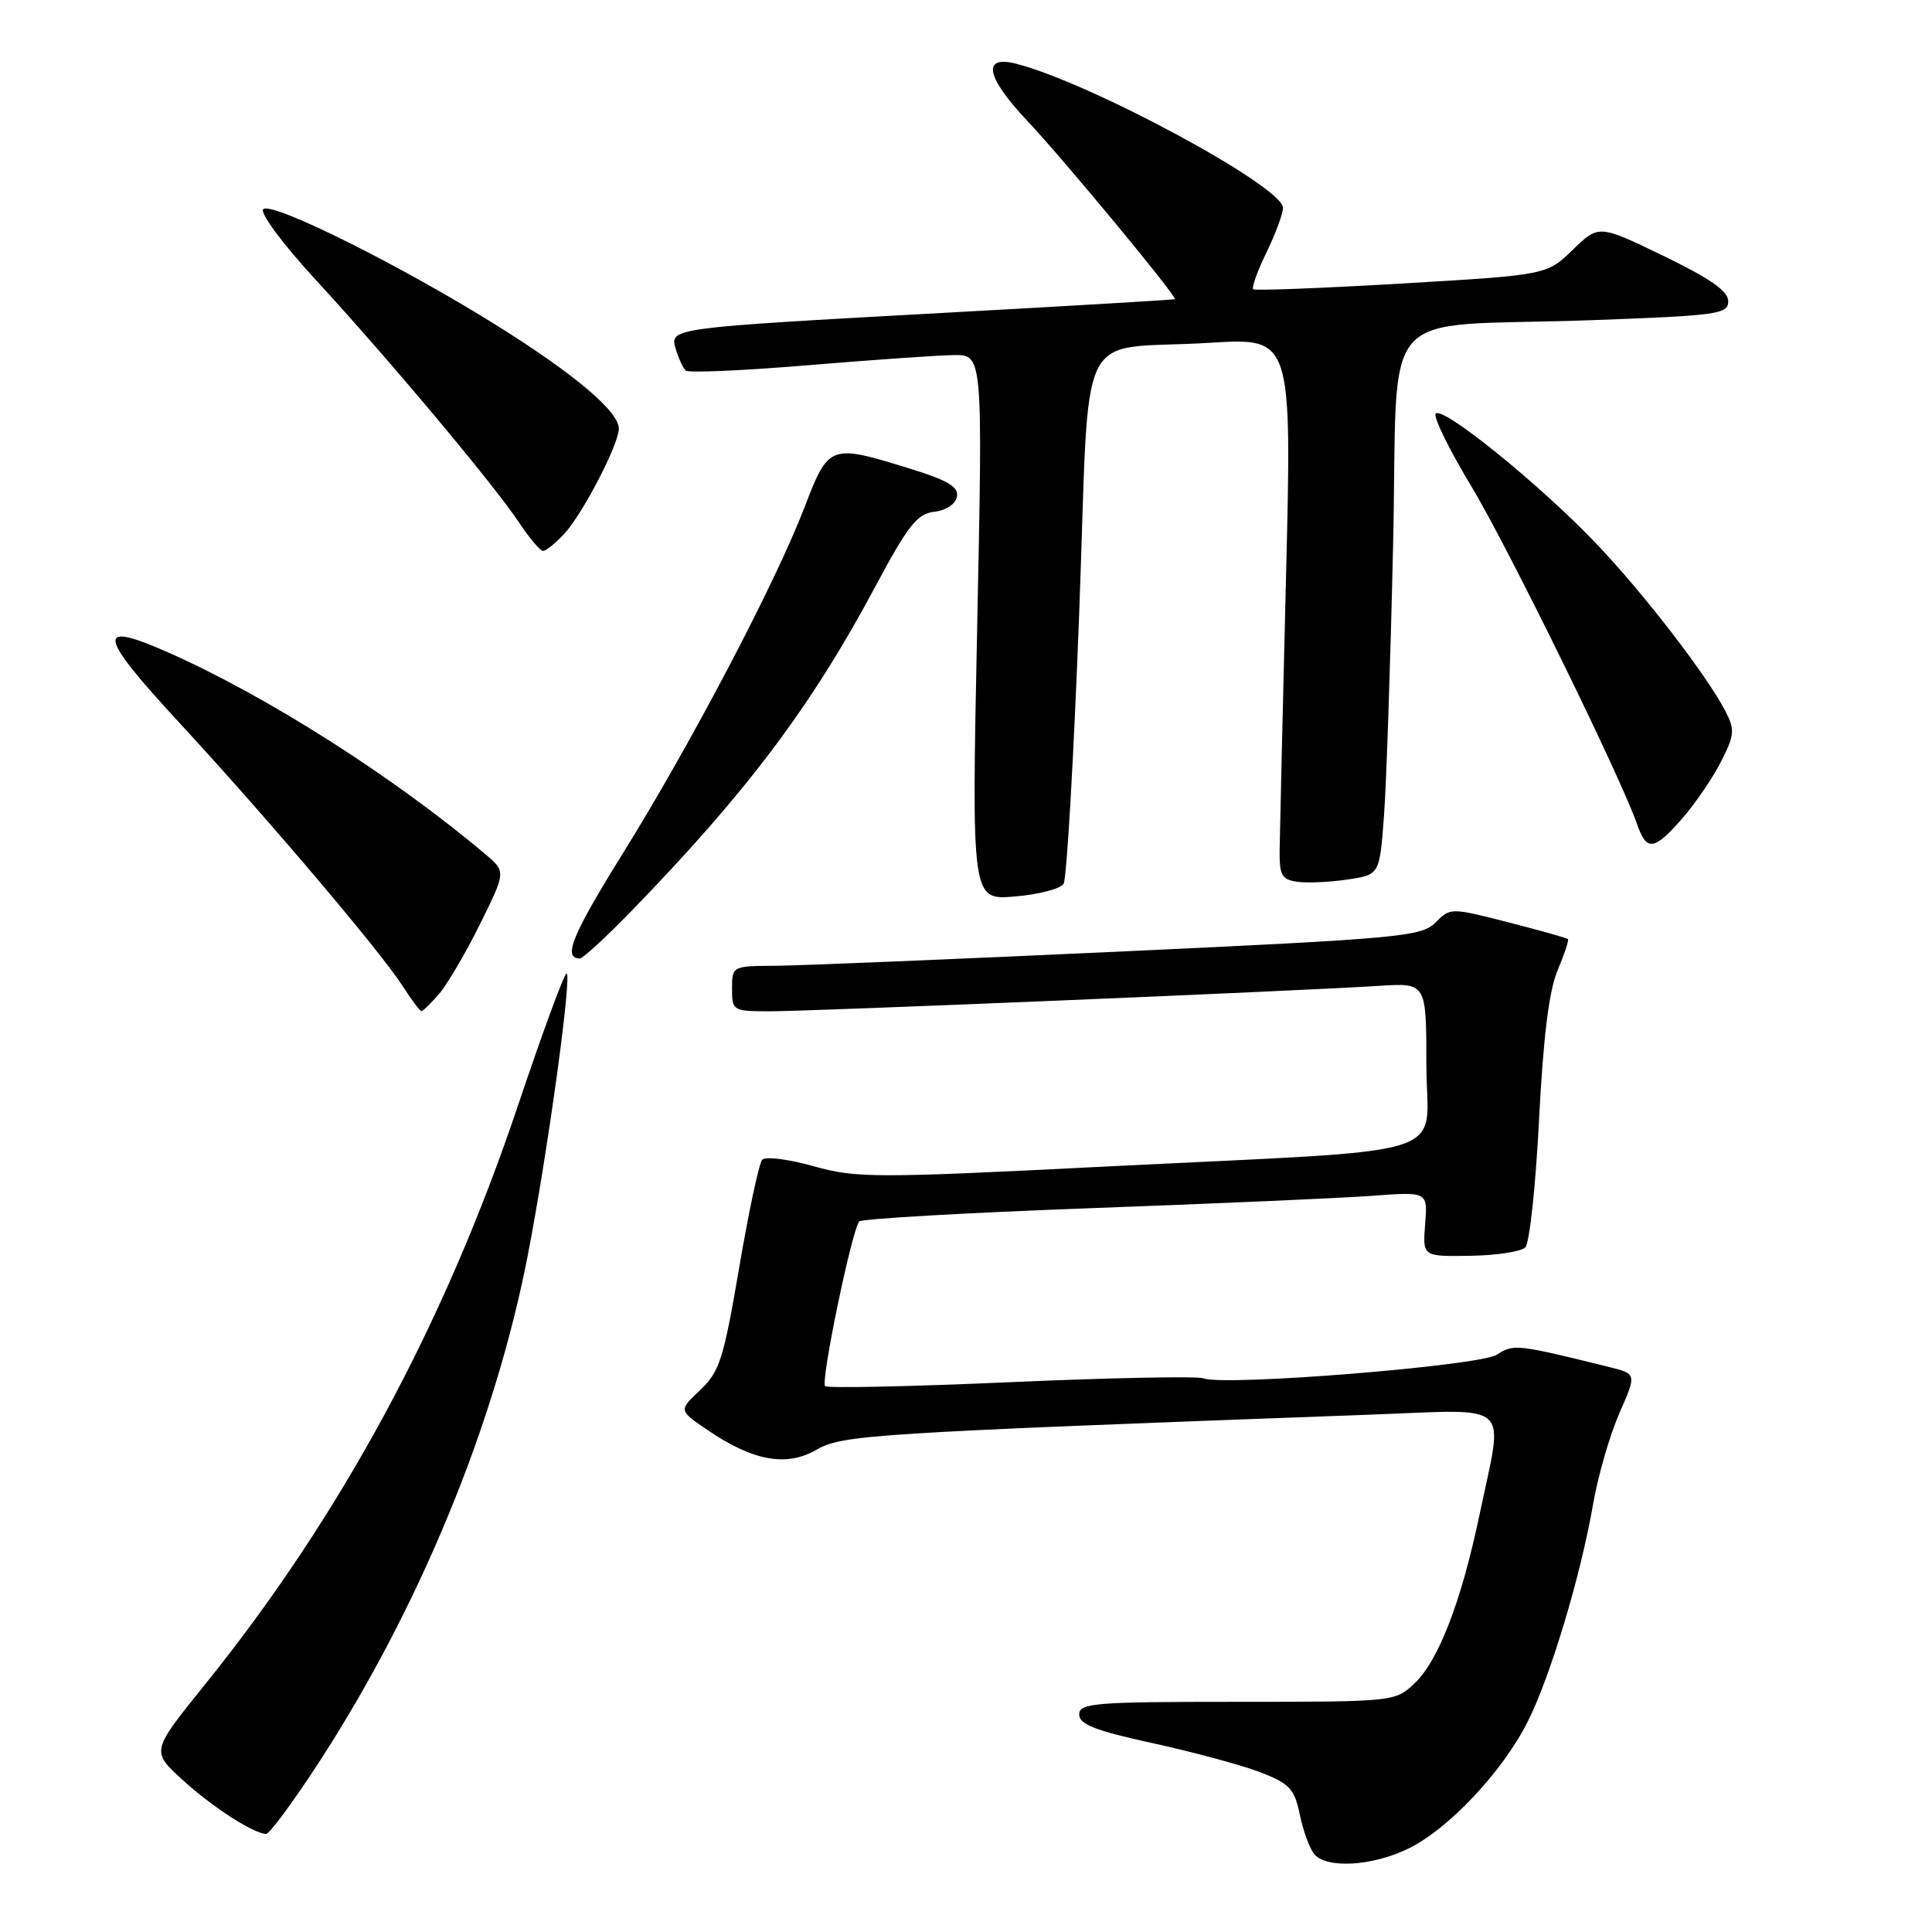 <?xml version="1.0" encoding="UTF-8" standalone="no"?>
<!DOCTYPE svg PUBLIC "-//W3C//DTD SVG 1.1//EN" "http://www.w3.org/Graphics/SVG/1.1/DTD/svg11.dtd" >
<svg xmlns="http://www.w3.org/2000/svg" xmlns:xlink="http://www.w3.org/1999/xlink" version="1.1" viewBox="0 0 256 256">
 <g >
 <path fill="currentColor"
d=" M 186.59 244.96 C 191.90 242.39 199.05 234.80 202.40 228.19 C 205.41 222.25 209.46 208.78 211.11 199.22 C 211.75 195.53 213.31 190.15 214.57 187.27 C 216.87 182.04 216.87 182.04 213.19 181.13 C 201.00 178.11 200.56 178.06 198.35 179.50 C 196.10 180.98 162.29 183.71 159.49 182.64 C 158.71 182.33 147.22 182.56 133.97 183.14 C 120.71 183.73 109.63 183.96 109.33 183.67 C 108.71 183.04 112.91 162.82 113.86 161.85 C 114.21 161.49 128.00 160.70 144.50 160.09 C 161.00 159.49 177.80 158.75 181.84 158.45 C 189.18 157.90 189.18 157.90 188.84 162.20 C 188.50 166.50 188.50 166.50 194.80 166.40 C 198.26 166.35 201.56 165.84 202.11 165.29 C 202.67 164.73 203.49 157.12 203.93 148.39 C 204.49 137.45 205.25 131.28 206.38 128.60 C 207.29 126.45 207.91 124.58 207.76 124.43 C 207.62 124.29 204.06 123.29 199.85 122.21 C 192.22 120.26 192.18 120.26 190.20 122.25 C 188.34 124.11 185.48 124.37 148.35 126.09 C 126.43 127.10 105.91 127.95 102.75 127.97 C 97.03 128.00 97.00 128.02 97.00 131.00 C 97.00 133.94 97.10 134.00 102.09 134.00 C 107.63 134.00 172.59 131.29 182.75 130.63 C 189.00 130.23 189.00 130.23 189.00 141.04 C 189.00 153.80 194.13 152.18 146.17 154.59 C 115.89 156.12 113.46 156.11 107.80 154.53 C 104.48 153.59 101.42 153.21 101.00 153.67 C 100.58 154.12 99.20 160.57 97.94 168.00 C 95.88 180.08 95.34 181.78 92.78 184.19 C 89.92 186.88 89.92 186.88 93.71 189.46 C 99.77 193.59 104.19 194.40 108.17 192.11 C 111.62 190.12 115.12 189.90 181.75 187.44 C 200.67 186.75 199.24 185.44 196.09 200.50 C 193.65 212.19 190.61 220.08 187.40 223.09 C 184.85 225.48 184.65 225.50 163.91 225.50 C 145.00 225.50 143.00 225.66 143.00 227.18 C 143.00 228.49 145.14 229.32 152.75 230.98 C 158.11 232.16 164.51 233.88 166.96 234.82 C 170.88 236.33 171.51 237.00 172.23 240.44 C 172.67 242.59 173.54 244.94 174.14 245.67 C 175.77 247.63 181.78 247.29 186.59 244.96 Z  M 42.11 233.75 C 55.47 213.25 65.52 188.94 69.90 166.50 C 72.54 152.97 75.84 129.00 75.07 129.00 C 74.76 129.00 71.87 136.85 68.65 146.44 C 58.91 175.46 45.14 200.92 27.11 223.27 C 20.04 232.04 20.04 232.04 24.11 235.77 C 28.05 239.39 33.63 243.00 35.27 243.00 C 35.71 243.00 38.79 238.84 42.11 233.75 Z  M 58.14 131.75 C 59.22 130.51 61.67 126.35 63.58 122.50 C 67.05 115.50 67.05 115.50 64.28 113.16 C 52.09 102.88 35.29 92.20 22.28 86.45 C 12.61 82.17 12.89 84.00 23.75 95.75 C 35.43 108.40 50.26 125.88 53.33 130.62 C 54.52 132.47 55.65 133.98 55.84 133.99 C 56.03 133.99 57.06 132.99 58.14 131.75 Z  M 83.63 120.75 C 98.94 104.99 107.47 93.65 115.98 77.73 C 120.32 69.61 121.53 68.07 123.80 67.81 C 125.36 67.63 126.62 66.79 126.80 65.81 C 127.05 64.51 125.59 63.64 120.46 62.06 C 109.97 58.82 109.80 58.88 106.59 67.25 C 102.76 77.23 91.56 98.56 82.53 113.08 C 75.79 123.93 74.53 127.00 76.84 127.00 C 77.23 127.00 80.29 124.19 83.63 120.75 Z  M 140.93 117.11 C 141.35 116.44 142.27 100.41 142.99 81.49 C 144.49 41.71 142.17 46.55 160.35 45.42 C 171.19 44.75 171.19 44.75 170.40 76.62 C 169.97 94.16 169.59 110.30 169.56 112.50 C 169.51 115.98 169.81 116.54 171.91 116.84 C 173.23 117.03 176.22 116.89 178.56 116.54 C 182.80 115.91 182.80 115.91 183.38 108.20 C 183.70 103.97 184.24 87.82 184.59 72.32 C 185.34 39.51 181.88 43.46 210.75 42.43 C 227.63 41.82 229.00 41.63 229.00 39.91 C 229.00 38.57 226.62 36.91 220.42 33.91 C 211.85 29.76 211.85 29.76 208.40 33.10 C 204.95 36.44 204.95 36.44 185.72 37.57 C 175.15 38.19 166.30 38.53 166.06 38.33 C 165.82 38.12 166.61 35.93 167.81 33.45 C 169.02 30.97 170.00 28.32 170.00 27.54 C 170.00 24.72 144.38 10.89 134.58 8.43 C 130.07 7.30 130.66 10.22 136.13 16.02 C 141.06 21.26 156.02 39.34 155.67 39.64 C 155.58 39.72 142.00 40.53 125.50 41.43 C 88.44 43.47 88.70 43.44 89.56 46.30 C 89.93 47.51 90.51 48.77 90.86 49.10 C 91.21 49.43 98.47 49.11 107.00 48.40 C 115.53 47.69 124.24 47.08 126.36 47.05 C 130.23 47.00 130.23 47.00 129.48 83.13 C 128.74 119.27 128.74 119.27 134.46 118.79 C 137.61 118.53 140.52 117.77 140.93 117.11 Z  M 222.89 108.47 C 224.59 106.53 226.90 103.15 228.02 100.97 C 229.84 97.40 229.90 96.71 228.63 94.24 C 226.17 89.50 217.90 78.75 211.58 72.10 C 203.99 64.12 190.70 53.40 190.21 54.87 C 190.01 55.47 192.15 59.78 194.96 64.44 C 199.74 72.35 214.71 102.87 216.91 109.18 C 218.19 112.85 219.15 112.74 222.89 108.47 Z  M 74.75 70.75 C 77.18 68.15 82.00 58.87 82.00 56.80 C 82.00 54.54 76.20 49.62 65.96 43.21 C 53.28 35.26 35.97 26.63 34.88 27.72 C 34.40 28.20 37.43 32.29 41.80 37.04 C 51.53 47.60 65.49 64.27 68.78 69.24 C 70.15 71.31 71.58 73.00 71.96 73.00 C 72.34 73.00 73.60 71.99 74.75 70.75 Z "/>
</g>
</svg>